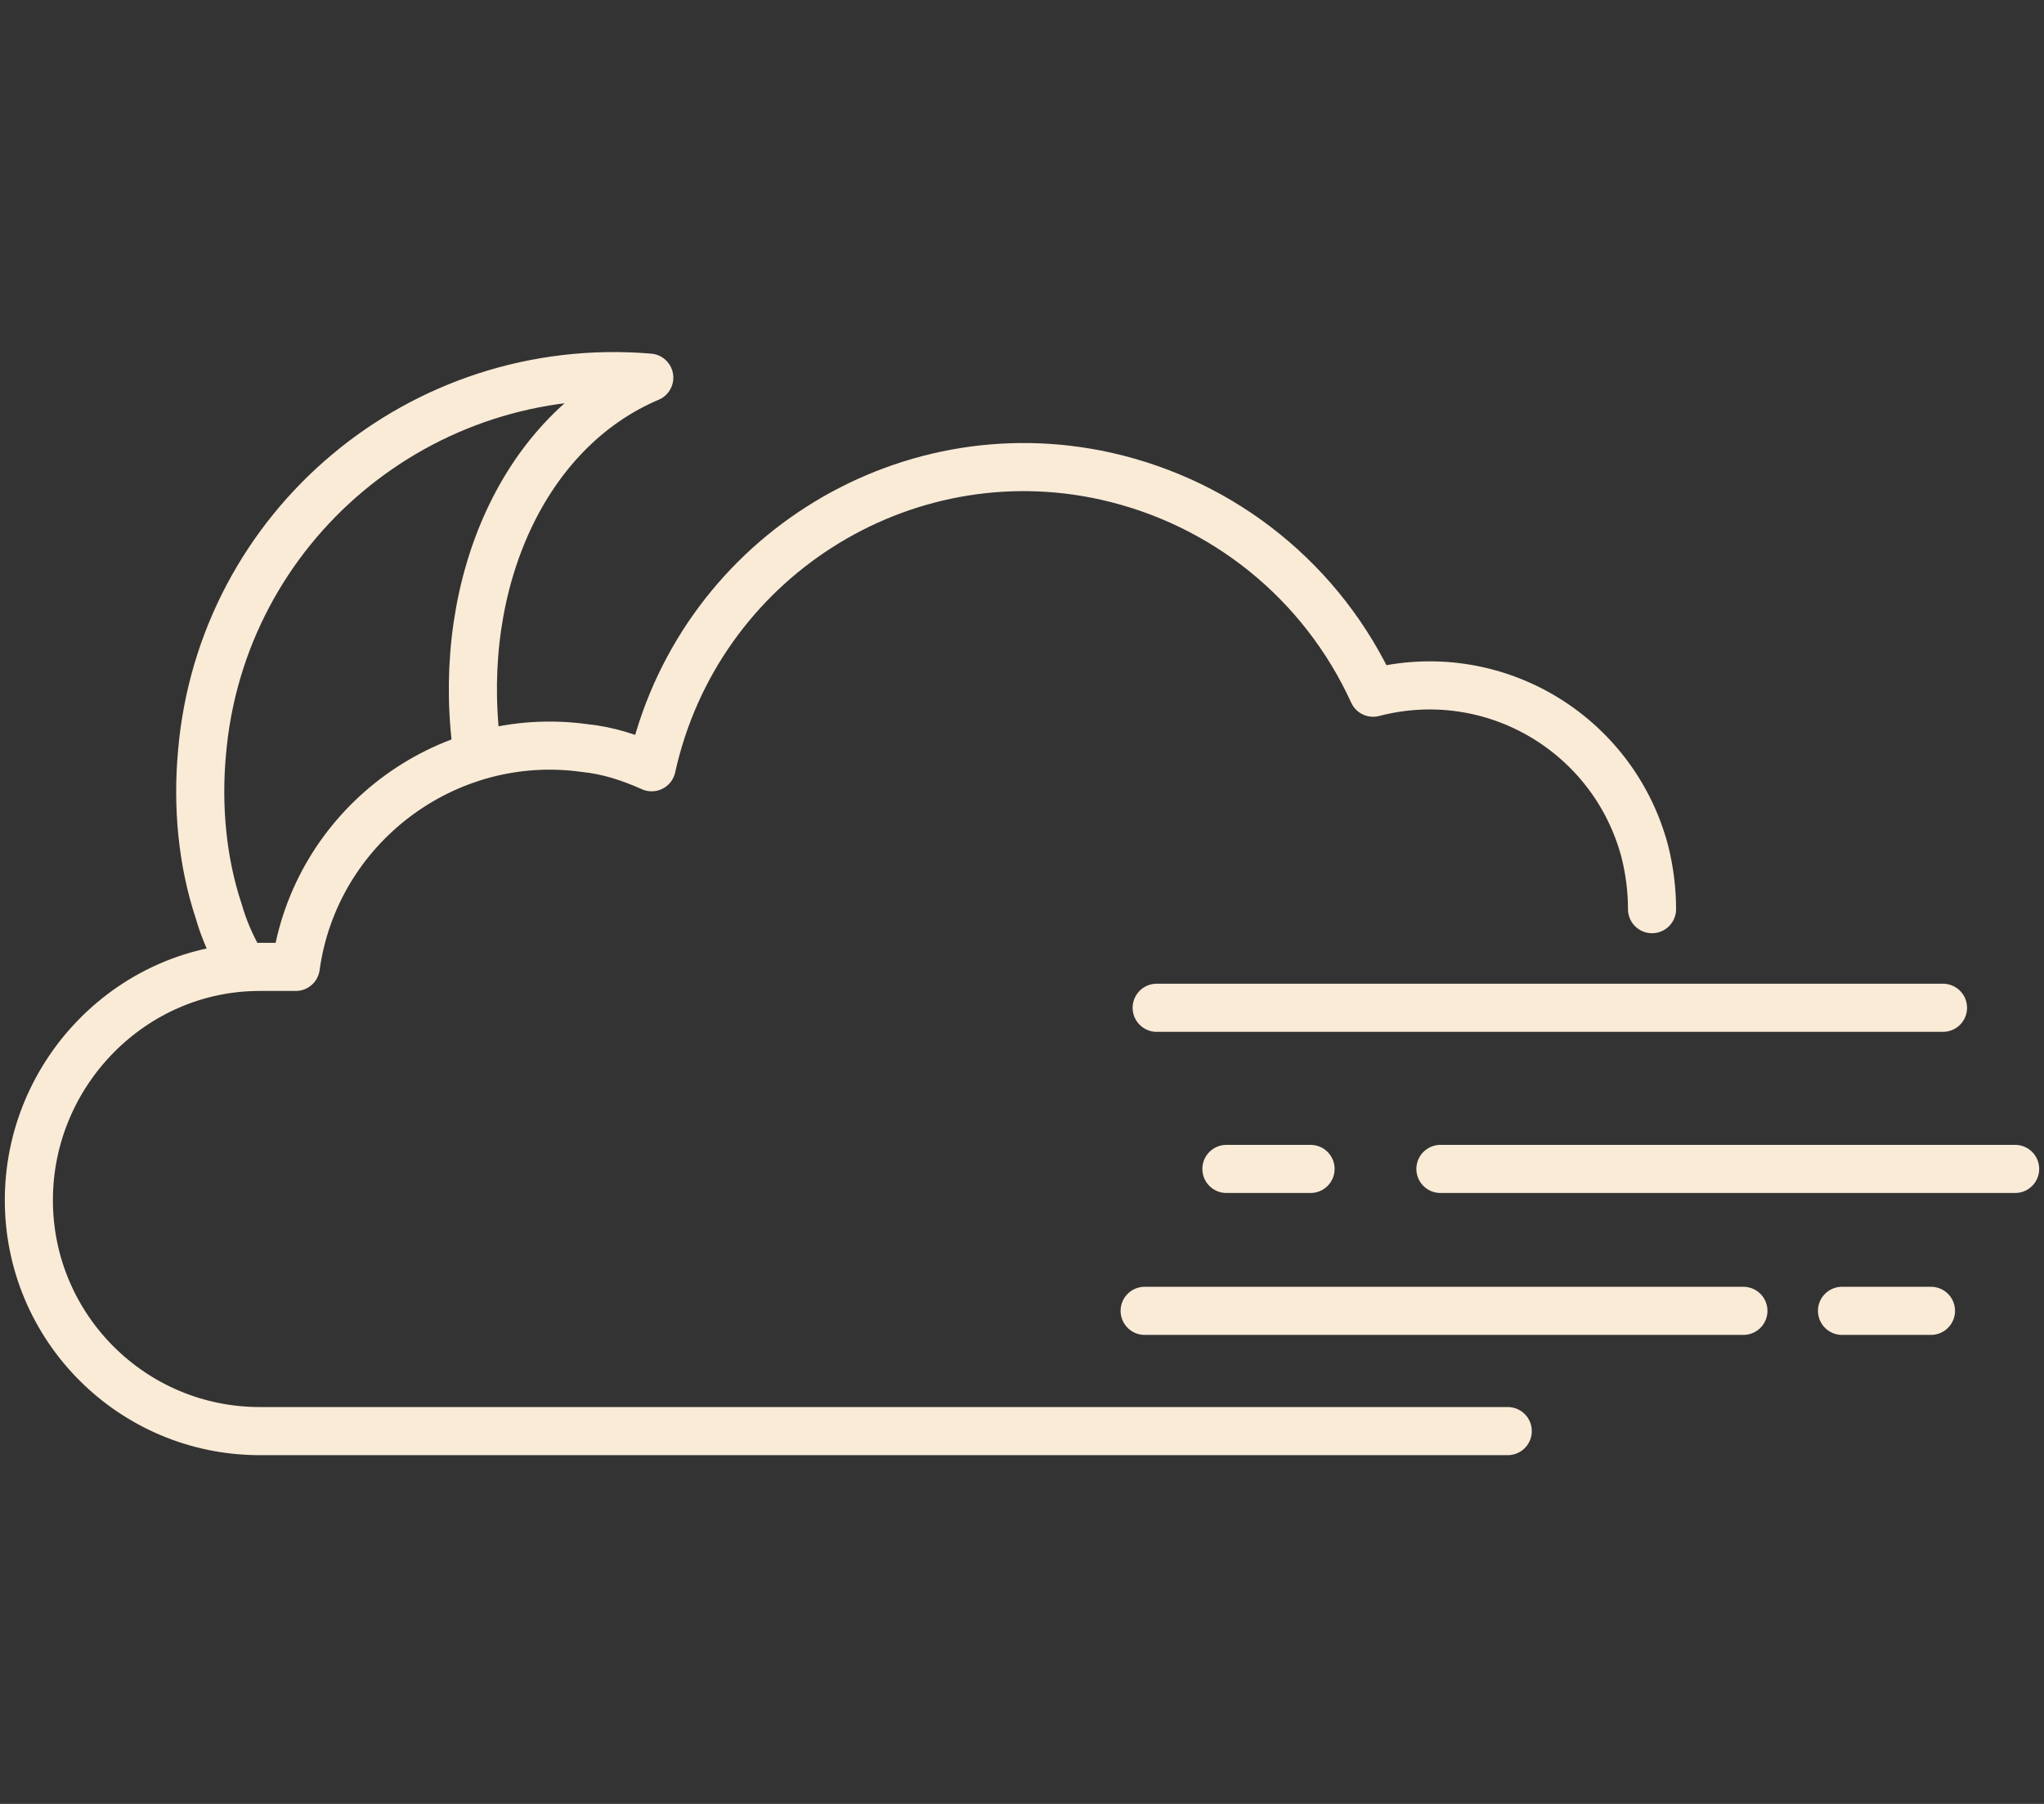<?xml version="1.0" encoding="utf-8"?>
<!-- Generator: Adobe Illustrator 21.1.0, SVG Export Plug-In . SVG Version: 6.00 Build 0)  -->
<svg version="1.1" id="Layer_2" xmlns="http://www.w3.org/2000/svg" xmlns:xlink="http://www.w3.org/1999/xlink" x="0px" y="0px"
	 viewBox="0 0 85 75" style="enable-background:new 0 0 85 75;" xml:space="preserve">
<rect x="0" y="0" width="85" height="75" fill="#333333" stroke="none"/>
<style type="text/css">
	.st0{fill:none;stroke:#FAEBD7;stroke-width:2;stroke-linecap:round;stroke-linejoin:round;}
</style>
<title>weather_icon</title>
<path class="st0" d="M62.7,59.5H10.8c-5.3,0-9.6-4.3-9.6-9.6s4.3-9.7,9.6-9.7h1.5c0.8-5.8,6.2-9.9,12-9.1c1,0.1,1.9,0.4,2.8,0.8
	c1.9-8.6,10.4-14,18.9-12.1c4.9,1.1,9,4.4,11.1,9c5-1.3,10,1.7,11.3,6.6c0.2,0.8,0.3,1.6,0.3,2.4"/>
<line class="st0" x1="48.1" y1="41.9" x2="80.8" y2="41.9"/>
<line class="st0" x1="59.9" y1="48.6" x2="83.8" y2="48.6"/>
<line class="st0" x1="51" y1="48.6" x2="54.5" y2="48.6"/>
<line class="st0" x1="76.6" y1="54.5" x2="80.3" y2="54.5"/>
<line class="st0" x1="47.6" y1="54.5" x2="72.5" y2="54.5"/>
<path class="st0" d="M19.8,30.9c-0.8-6.7,2-13,7.2-15.2c-9.5-0.8-17.8,6.2-18.6,15.6c-0.2,2.2,0,4.5,0.7,6.6
	c0.2,0.7,0.5,1.4,0.9,2.1"/>
</svg>
